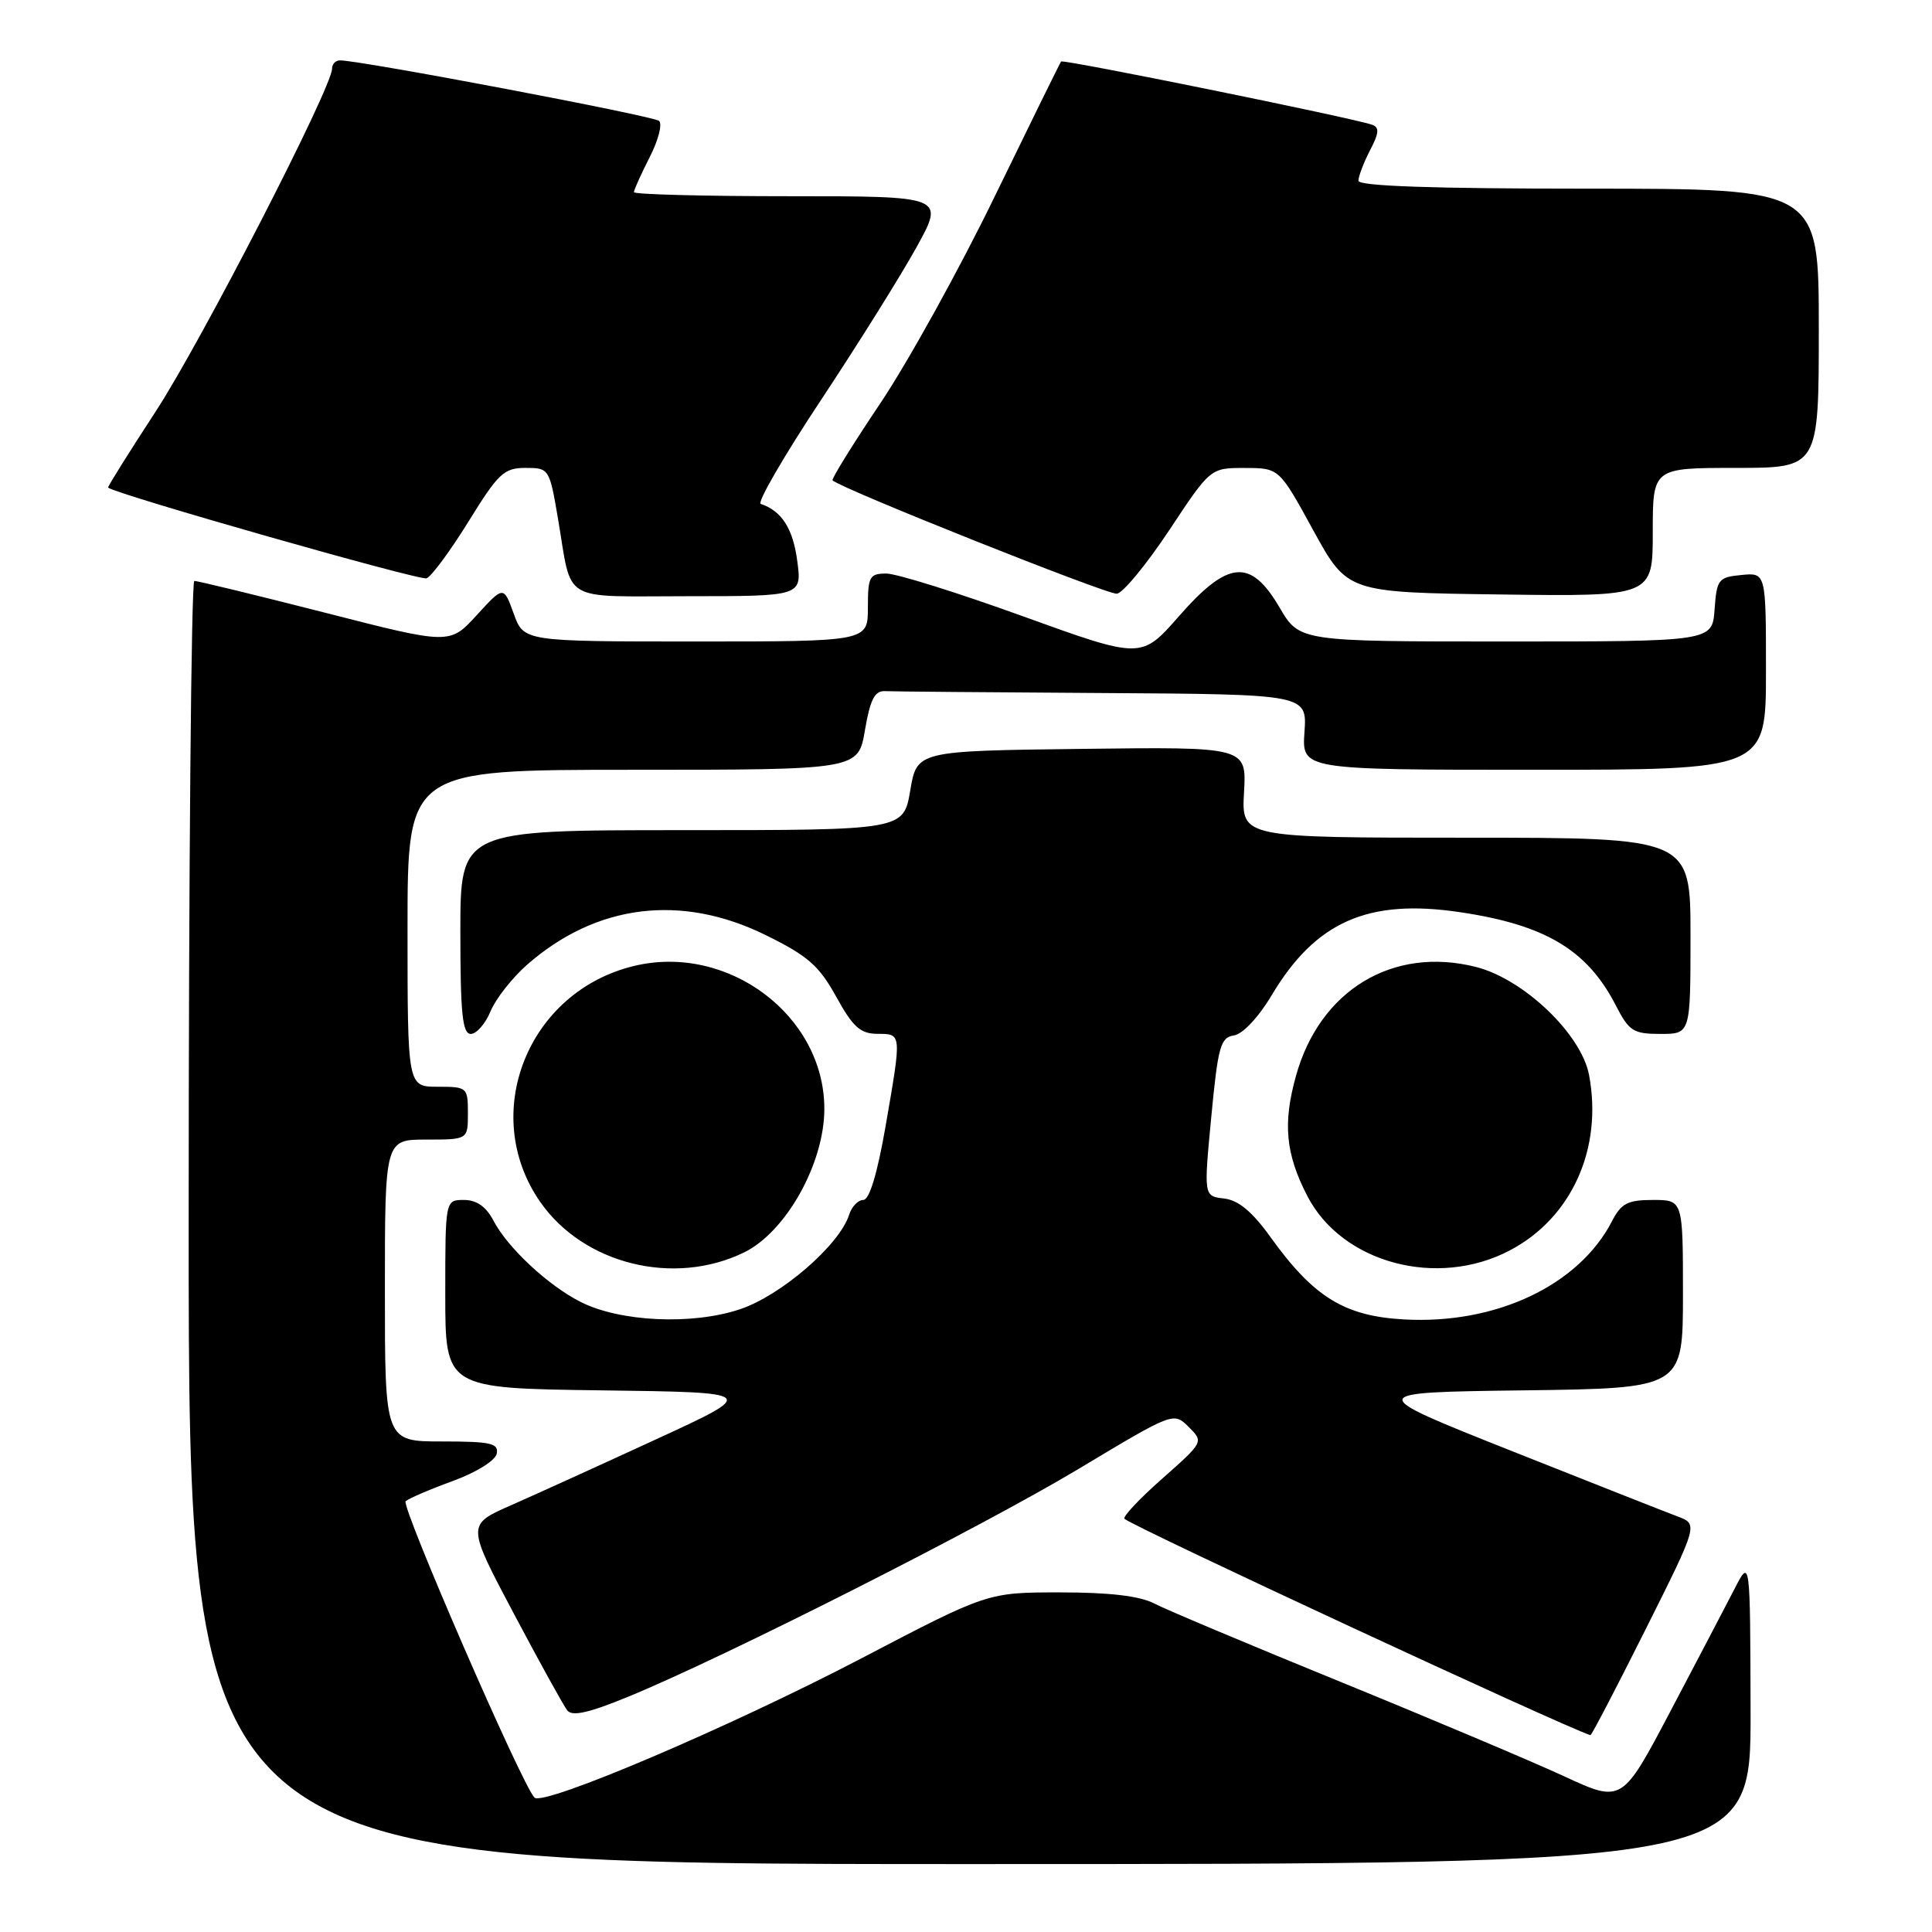 <?xml version="1.0" encoding="UTF-8" standalone="no"?>
<!DOCTYPE svg PUBLIC "-//W3C//DTD SVG 1.1//EN" "http://www.w3.org/Graphics/SVG/1.1/DTD/svg11.dtd" >
<svg xmlns="http://www.w3.org/2000/svg" xmlns:xlink="http://www.w3.org/1999/xlink" version="1.1" viewBox="0 0 256 256">
 <g >
 <path fill="currentColor"
d=" M 231.96 226.75 C 231.91 206.50 231.91 206.50 229.85 210.50 C 228.72 212.70 224.90 219.99 221.36 226.71 C 214.93 238.92 214.93 238.92 207.22 235.35 C 202.97 233.39 189.67 227.77 177.66 222.87 C 165.65 217.97 154.54 213.30 152.96 212.48 C 151.02 211.47 147.02 211.00 140.48 211.00 C 130.86 211.00 130.86 211.00 114.18 219.72 C 96.72 228.84 71.99 239.38 70.82 238.19 C 69.15 236.49 53.09 199.52 53.75 198.92 C 54.16 198.55 56.98 197.34 60.00 196.24 C 63.12 195.10 65.64 193.53 65.82 192.61 C 66.10 191.24 65.01 191.00 58.57 191.00 C 51.00 191.00 51.00 191.00 51.00 171.00 C 51.00 151.00 51.00 151.00 56.50 151.00 C 62.00 151.00 62.00 151.00 62.00 147.50 C 62.00 144.08 61.90 144.00 58.00 144.00 C 54.00 144.00 54.00 144.00 54.00 123.00 C 54.00 102.00 54.00 102.00 83.86 102.00 C 113.72 102.00 113.72 102.00 114.61 96.75 C 115.30 92.70 115.90 91.52 117.25 91.58 C 118.21 91.63 131.19 91.74 146.10 91.83 C 173.19 92.00 173.19 92.00 172.85 97.00 C 172.50 102.00 172.50 102.00 203.25 102.00 C 234.00 102.00 234.00 102.00 234.00 88.94 C 234.00 75.87 234.00 75.87 230.75 76.19 C 227.70 76.48 227.48 76.76 227.19 80.75 C 226.89 85.00 226.89 85.00 199.54 85.00 C 172.19 85.00 172.19 85.00 169.55 80.50 C 165.71 73.95 162.73 74.21 156.20 81.67 C 151.23 87.33 151.23 87.33 135.57 81.67 C 126.95 78.55 118.80 76.00 117.45 76.00 C 115.21 76.00 115.00 76.39 115.00 80.50 C 115.00 85.00 115.00 85.00 92.20 85.00 C 69.40 85.00 69.40 85.00 68.07 81.31 C 66.73 77.62 66.73 77.62 63.16 81.52 C 59.59 85.42 59.59 85.42 43.05 81.18 C 33.95 78.86 26.16 76.96 25.75 76.98 C 25.34 76.99 25.00 115.25 25.00 162.00 C 25.00 247.00 25.00 247.00 128.50 247.00 C 232.00 247.00 232.00 247.00 231.96 226.75 Z  M 218.01 215.98 C 225.03 201.96 225.03 201.96 222.27 200.93 C 220.74 200.36 210.79 196.43 200.14 192.20 C 180.78 184.50 180.78 184.50 201.89 184.23 C 223.00 183.96 223.00 183.96 223.00 171.48 C 223.00 159.00 223.00 159.00 219.03 159.00 C 215.68 159.00 214.82 159.44 213.59 161.83 C 209.19 170.33 198.20 175.52 186.02 174.83 C 178.14 174.39 174.06 171.87 168.36 163.94 C 165.93 160.55 164.10 159.03 162.20 158.81 C 159.50 158.50 159.50 158.50 160.50 148.00 C 161.39 138.67 161.72 137.47 163.50 137.20 C 164.66 137.03 166.76 134.80 168.50 131.88 C 174.33 122.11 181.27 119.05 193.47 120.87 C 204.78 122.55 210.34 125.88 214.12 133.25 C 215.85 136.63 216.43 137.00 220.02 137.00 C 224.00 137.00 224.00 137.00 224.00 124.00 C 224.00 111.00 224.00 111.00 194.25 111.00 C 164.50 111.00 164.50 111.00 164.84 104.98 C 165.18 98.96 165.18 98.96 143.34 99.23 C 121.50 99.50 121.50 99.50 120.61 104.75 C 119.72 110.00 119.72 110.00 90.36 110.00 C 61.00 110.00 61.00 110.00 61.00 123.50 C 61.00 134.31 61.28 137.00 62.38 137.00 C 63.14 137.00 64.32 135.65 65.00 134.00 C 65.69 132.34 67.86 129.58 69.82 127.85 C 79.00 119.79 90.25 118.39 101.45 123.90 C 107.04 126.65 108.53 127.95 110.80 132.07 C 113.01 136.08 114.00 136.97 116.25 136.99 C 119.51 137.00 119.49 136.83 117.34 149.25 C 116.25 155.52 115.20 159.00 114.39 159.00 C 113.70 159.00 112.85 159.89 112.51 160.97 C 111.24 164.97 103.48 171.68 98.03 173.49 C 91.69 175.60 82.19 175.16 76.95 172.52 C 72.63 170.34 67.28 165.35 65.39 161.75 C 64.41 159.88 63.16 159.00 61.47 159.00 C 59.00 159.00 59.00 159.00 59.00 171.48 C 59.00 183.96 59.00 183.96 79.72 184.23 C 100.44 184.50 100.44 184.50 86.97 190.70 C 79.56 194.12 70.88 198.06 67.68 199.47 C 61.85 202.04 61.85 202.04 68.06 213.77 C 71.48 220.22 74.67 226.01 75.17 226.64 C 75.82 227.47 78.05 226.96 83.28 224.81 C 96.06 219.56 130.13 202.32 143.00 194.59 C 155.48 187.10 155.50 187.09 157.50 189.07 C 159.50 191.06 159.50 191.06 154.00 195.93 C 150.97 198.60 148.72 201.00 149.00 201.25 C 150.19 202.33 207.19 228.80 210.74 229.92 C 210.88 229.97 214.15 223.69 218.01 215.98 Z  M 98.56 165.97 C 104.13 163.28 109.23 154.17 109.23 146.93 C 109.23 134.58 96.49 125.00 84.03 127.99 C 69.93 131.37 63.47 147.59 71.58 159.26 C 77.31 167.50 89.26 170.48 98.56 165.97 Z  M 200.09 165.67 C 208.26 161.36 212.39 152.20 210.56 142.45 C 209.54 137.02 201.88 129.71 195.55 128.12 C 184.54 125.35 174.87 131.21 171.72 142.57 C 169.96 148.88 170.35 152.92 173.24 158.50 C 177.84 167.38 190.47 170.75 200.09 165.67 Z  M 105.63 74.25 C 105.06 70.01 103.56 67.69 100.80 66.77 C 100.29 66.60 103.89 60.39 108.80 52.98 C 113.71 45.57 119.40 36.46 121.45 32.75 C 125.17 26.00 125.17 26.00 104.59 26.00 C 93.26 26.00 84.00 25.76 84.00 25.46 C 84.00 25.16 84.94 23.08 86.08 20.84 C 87.23 18.60 87.79 16.43 87.33 16.02 C 86.60 15.36 47.78 8.00 45.05 8.00 C 44.47 8.00 44.00 8.49 44.00 9.10 C 44.00 11.58 26.69 45.23 20.65 54.49 C 17.07 59.98 14.22 64.53 14.32 64.61 C 15.48 65.53 55.65 76.97 56.52 76.63 C 57.18 76.38 59.68 72.98 62.09 69.09 C 66.02 62.72 66.78 62.00 69.63 62.00 C 72.76 62.00 72.81 62.08 73.94 68.75 C 75.86 80.05 74.09 79.00 91.20 79.00 C 106.27 79.00 106.27 79.00 105.63 74.25 Z  M 154.94 70.24 C 160.39 62.00 160.39 62.00 164.95 62.01 C 169.50 62.02 169.50 62.02 174.01 70.26 C 178.53 78.50 178.53 78.50 198.76 78.77 C 219.00 79.04 219.00 79.04 219.00 70.52 C 219.00 62.00 219.00 62.00 230.00 62.00 C 241.00 62.00 241.00 62.00 241.00 43.50 C 241.00 25.00 241.00 25.00 210.50 25.00 C 189.87 25.00 180.00 24.66 180.00 23.95 C 180.00 23.37 180.69 21.56 181.53 19.93 C 182.75 17.59 182.80 16.87 181.78 16.52 C 179.03 15.58 140.85 7.82 140.60 8.15 C 140.45 8.34 136.50 16.38 131.82 26.00 C 127.15 35.62 120.32 47.96 116.66 53.42 C 113.00 58.87 110.14 63.48 110.32 63.65 C 111.40 64.73 146.77 78.83 147.99 78.67 C 148.81 78.57 151.93 74.77 154.94 70.24 Z "/>
</g>
</svg>
